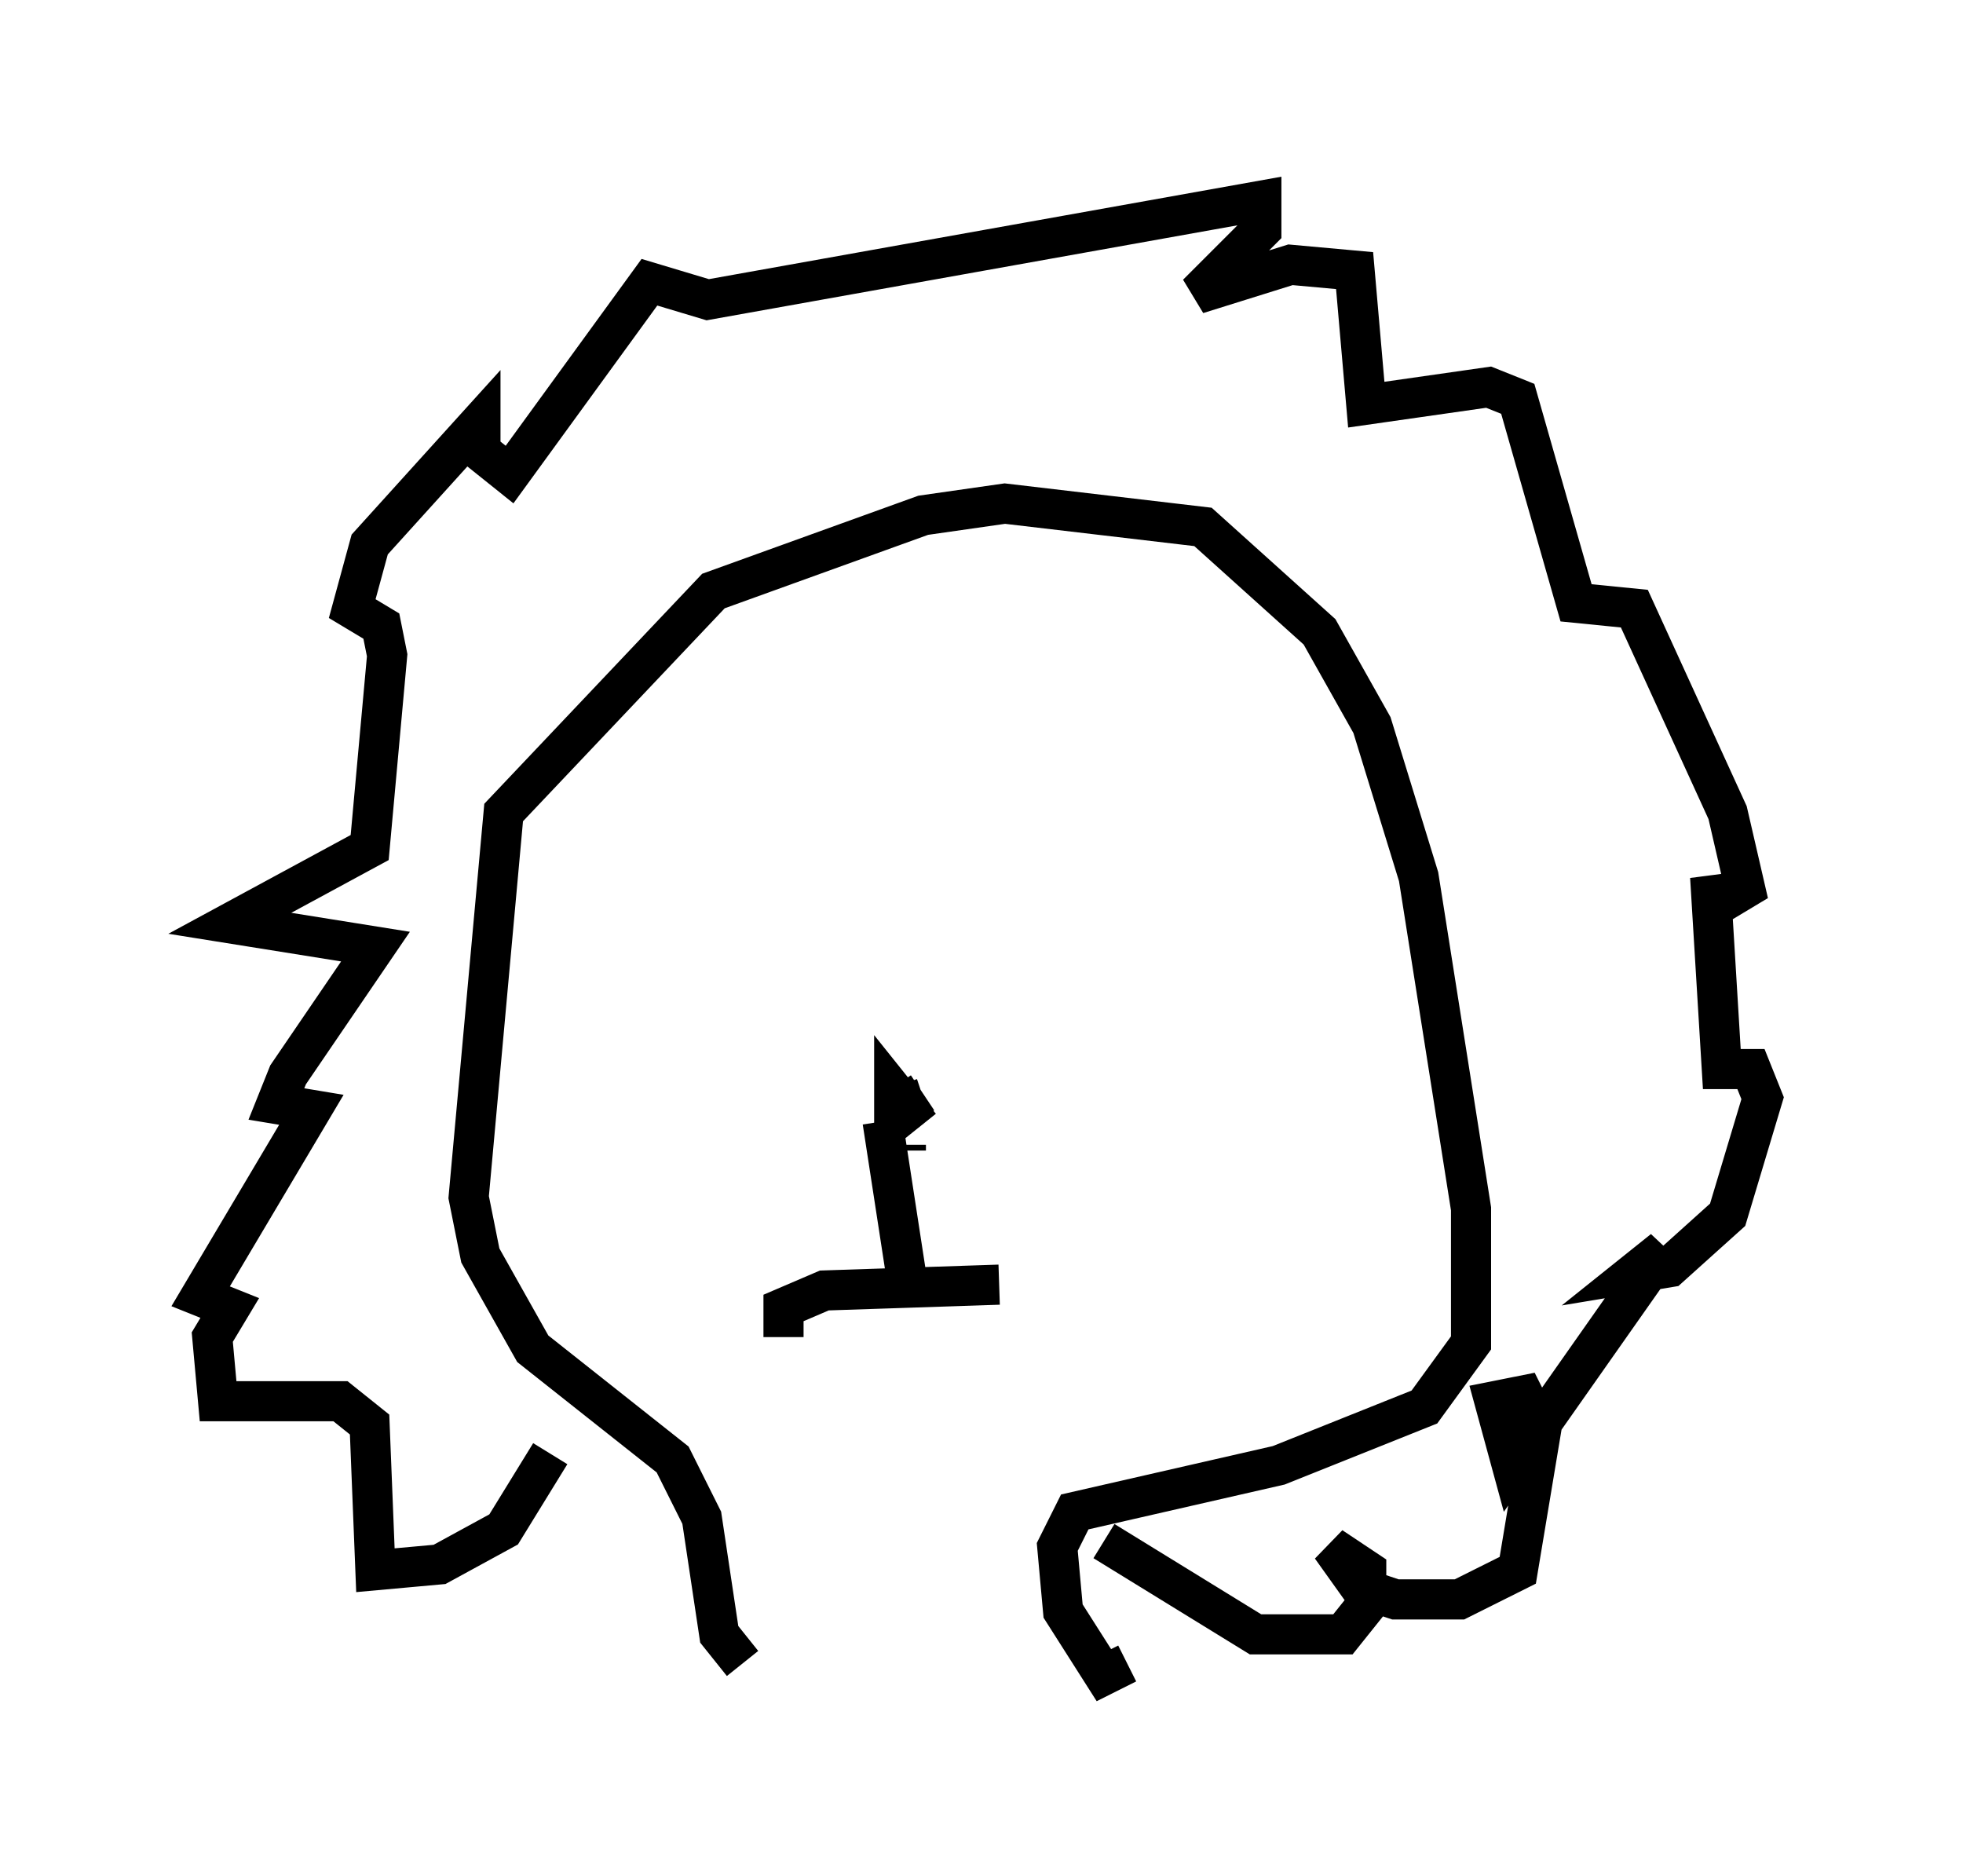 <?xml version="1.0" encoding="utf-8" ?>
<svg baseProfile="full" height="46.749" version="1.1" width="48.927" xmlns="http://www.w3.org/2000/svg" xmlns:ev="http://www.w3.org/2001/xml-events" xmlns:xlink="http://www.w3.org/1999/xlink"><defs /><rect fill="white" height="46.749" width="48.927" x="0" y="0" /><path d="M19.38, 41.603 m-0.872, -0.145 l-0.581, -0.726 -0.436, -2.905 l-0.726, -1.453 -3.486, -2.76 l-1.307, -2.324 -0.291, -1.453 l0.872, -9.587 5.229, -5.52 l5.229, -1.888 2.034, -0.291 l4.939, 0.581 2.905, 2.615 l1.307, 2.324 1.162, 3.777 l1.307, 8.279 0.0, 3.341 l-1.162, 1.598 -3.631, 1.453 l-5.084, 1.162 -0.436, 0.872 l0.145, 1.598 1.017, 1.598 l0.581, -0.291 m-14.38, -5.229 l-1.162, 1.888 -1.598, 0.872 l-1.598, 0.145 -0.145, -3.631 l-0.726, -0.581 -3.05, 0.0 l-0.145, -1.598 0.436, -0.726 l-0.726, -0.291 2.76, -4.648 l-0.872, -0.145 0.291, -0.726 l2.179, -3.196 -3.631, -0.581 l3.486, -1.888 0.436, -4.793 l-0.145, -0.726 -0.726, -0.436 l0.436, -1.598 2.76, -3.05 l0.0, 0.726 0.726, 0.581 l3.486, -4.793 1.453, 0.436 l13.799, -2.469 0.0, 0.726 l-1.598, 1.598 2.324, -0.726 l1.598, 0.145 0.291, 3.341 l3.05, -0.436 0.726, 0.291 l1.453, 5.084 1.453, 0.145 l2.324, 5.084 0.436, 1.888 l-0.726, 0.436 -0.145, -0.726 l0.291, 4.793 0.726, 0.0 l0.291, 0.726 -0.872, 2.905 l-1.453, 1.307 -0.872, 0.145 l0.726, -0.581 -3.777, 5.374 l-0.436, -1.598 0.726, -0.145 l0.436, 0.872 -0.581, 3.486 l-1.453, 0.726 -1.598, 0.0 l-0.872, -0.291 -0.726, -1.017 l0.872, 0.581 0.0, 0.872 l-0.581, 0.726 -2.179, 0.0 l-3.777, -2.324 m-5.374, -10.749 l0.872, -0.291 m0.0, 0.0 l-0.726, 0.581 0.0, -0.726 l0.581, 0.726 -0.581, -0.872 m0.291, 1.453 l0.0, 0.145 m-0.581, -0.726 l0.581, 3.777 m-3.05, 1.598 l0.0, -0.726 1.017, -0.436 l4.358, -0.145 " fill="none" stroke="black" stroke-width="1" /></svg>
